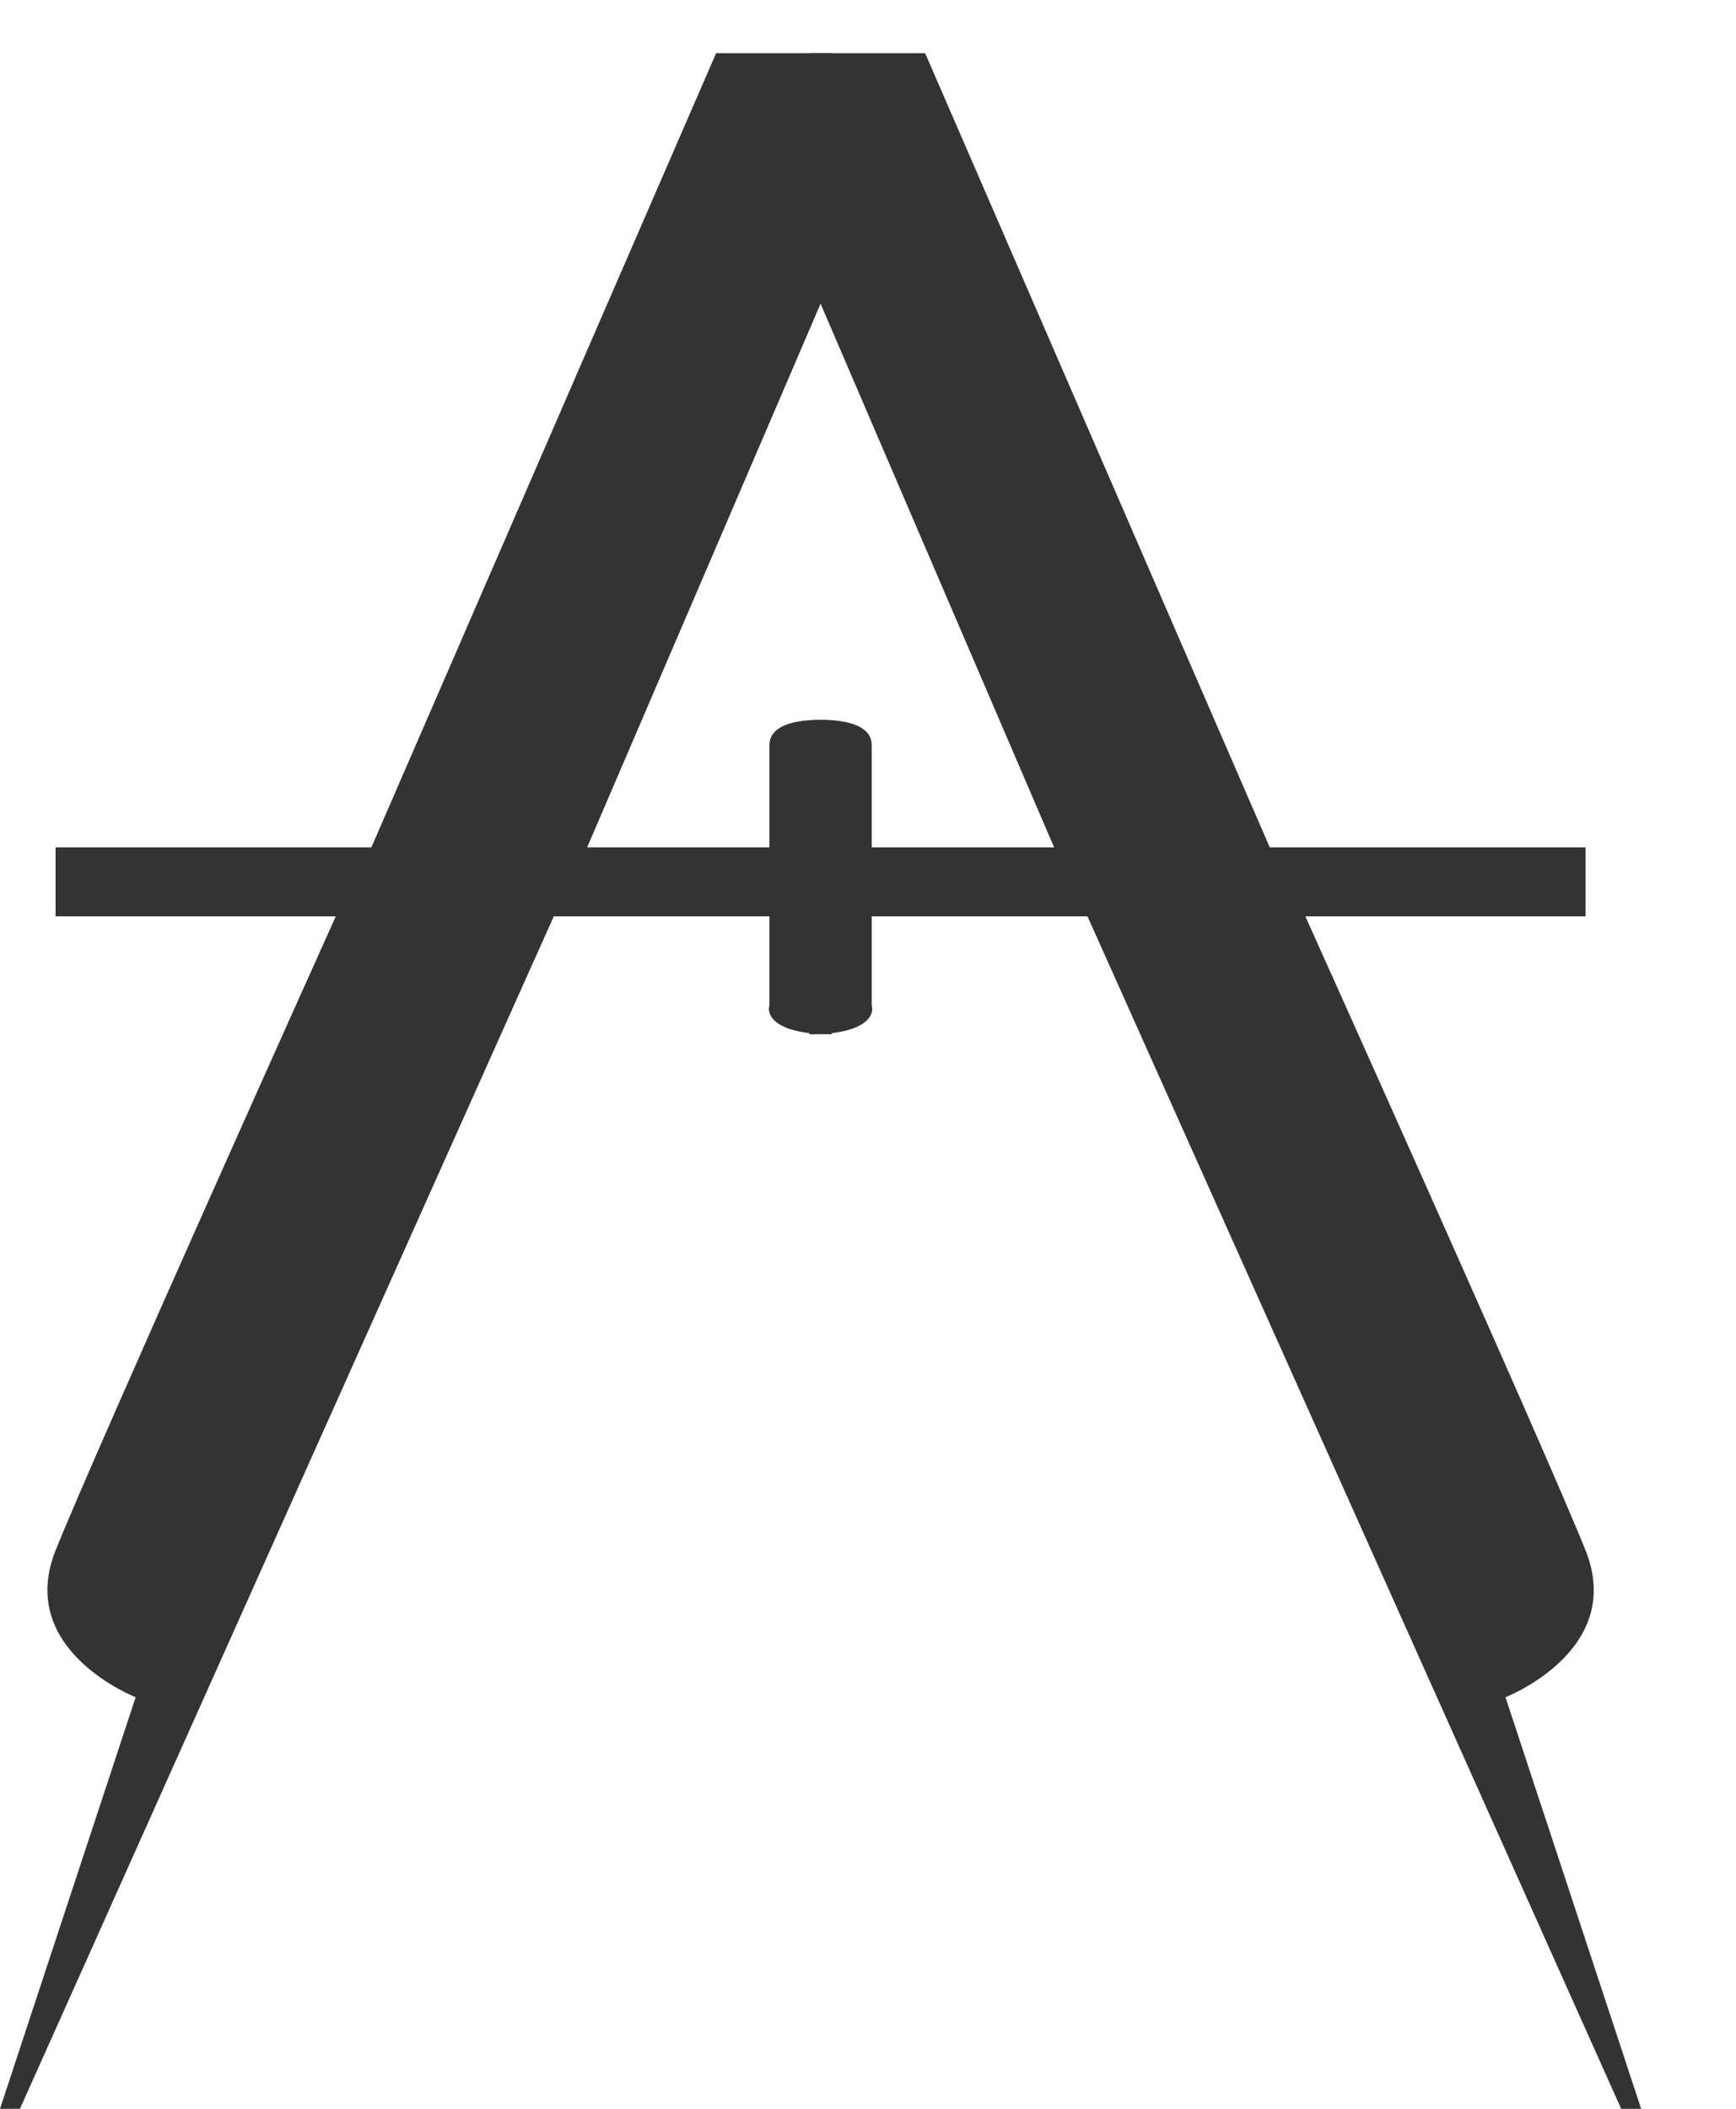 <svg width="14" height="17" viewBox="0 0 14 17" fill="none" xmlns="http://www.w3.org/2000/svg">
<path d="M2.995 6.831L5.775 0.429H6.707V2.24L4.735 6.831H6.205V6.006C6.205 5.806 6.54 5.791 6.707 5.809V8.338C6.248 8.338 6.181 8.182 6.205 8.105V7.387H4.466L0.161 17H0L1.094 13.682C1.094 13.682 0.126 13.306 0.448 12.499C0.771 11.691 2.708 7.387 2.708 7.387H0.448V6.831H2.995Z" fill="#333333"/>
<path d="M10.24 6.831L7.461 0.429H6.528V2.24L8.501 6.831H7.03V6.006C7.03 5.806 6.695 5.791 6.528 5.809V8.338C6.987 8.338 7.054 8.182 7.03 8.105V7.387H8.77L13.074 17H13.235L12.141 13.682C12.141 13.682 13.11 13.306 12.787 12.499C12.464 11.691 10.527 7.387 10.527 7.387H12.787V6.831H10.24Z" fill="#333333"/>
</svg>
